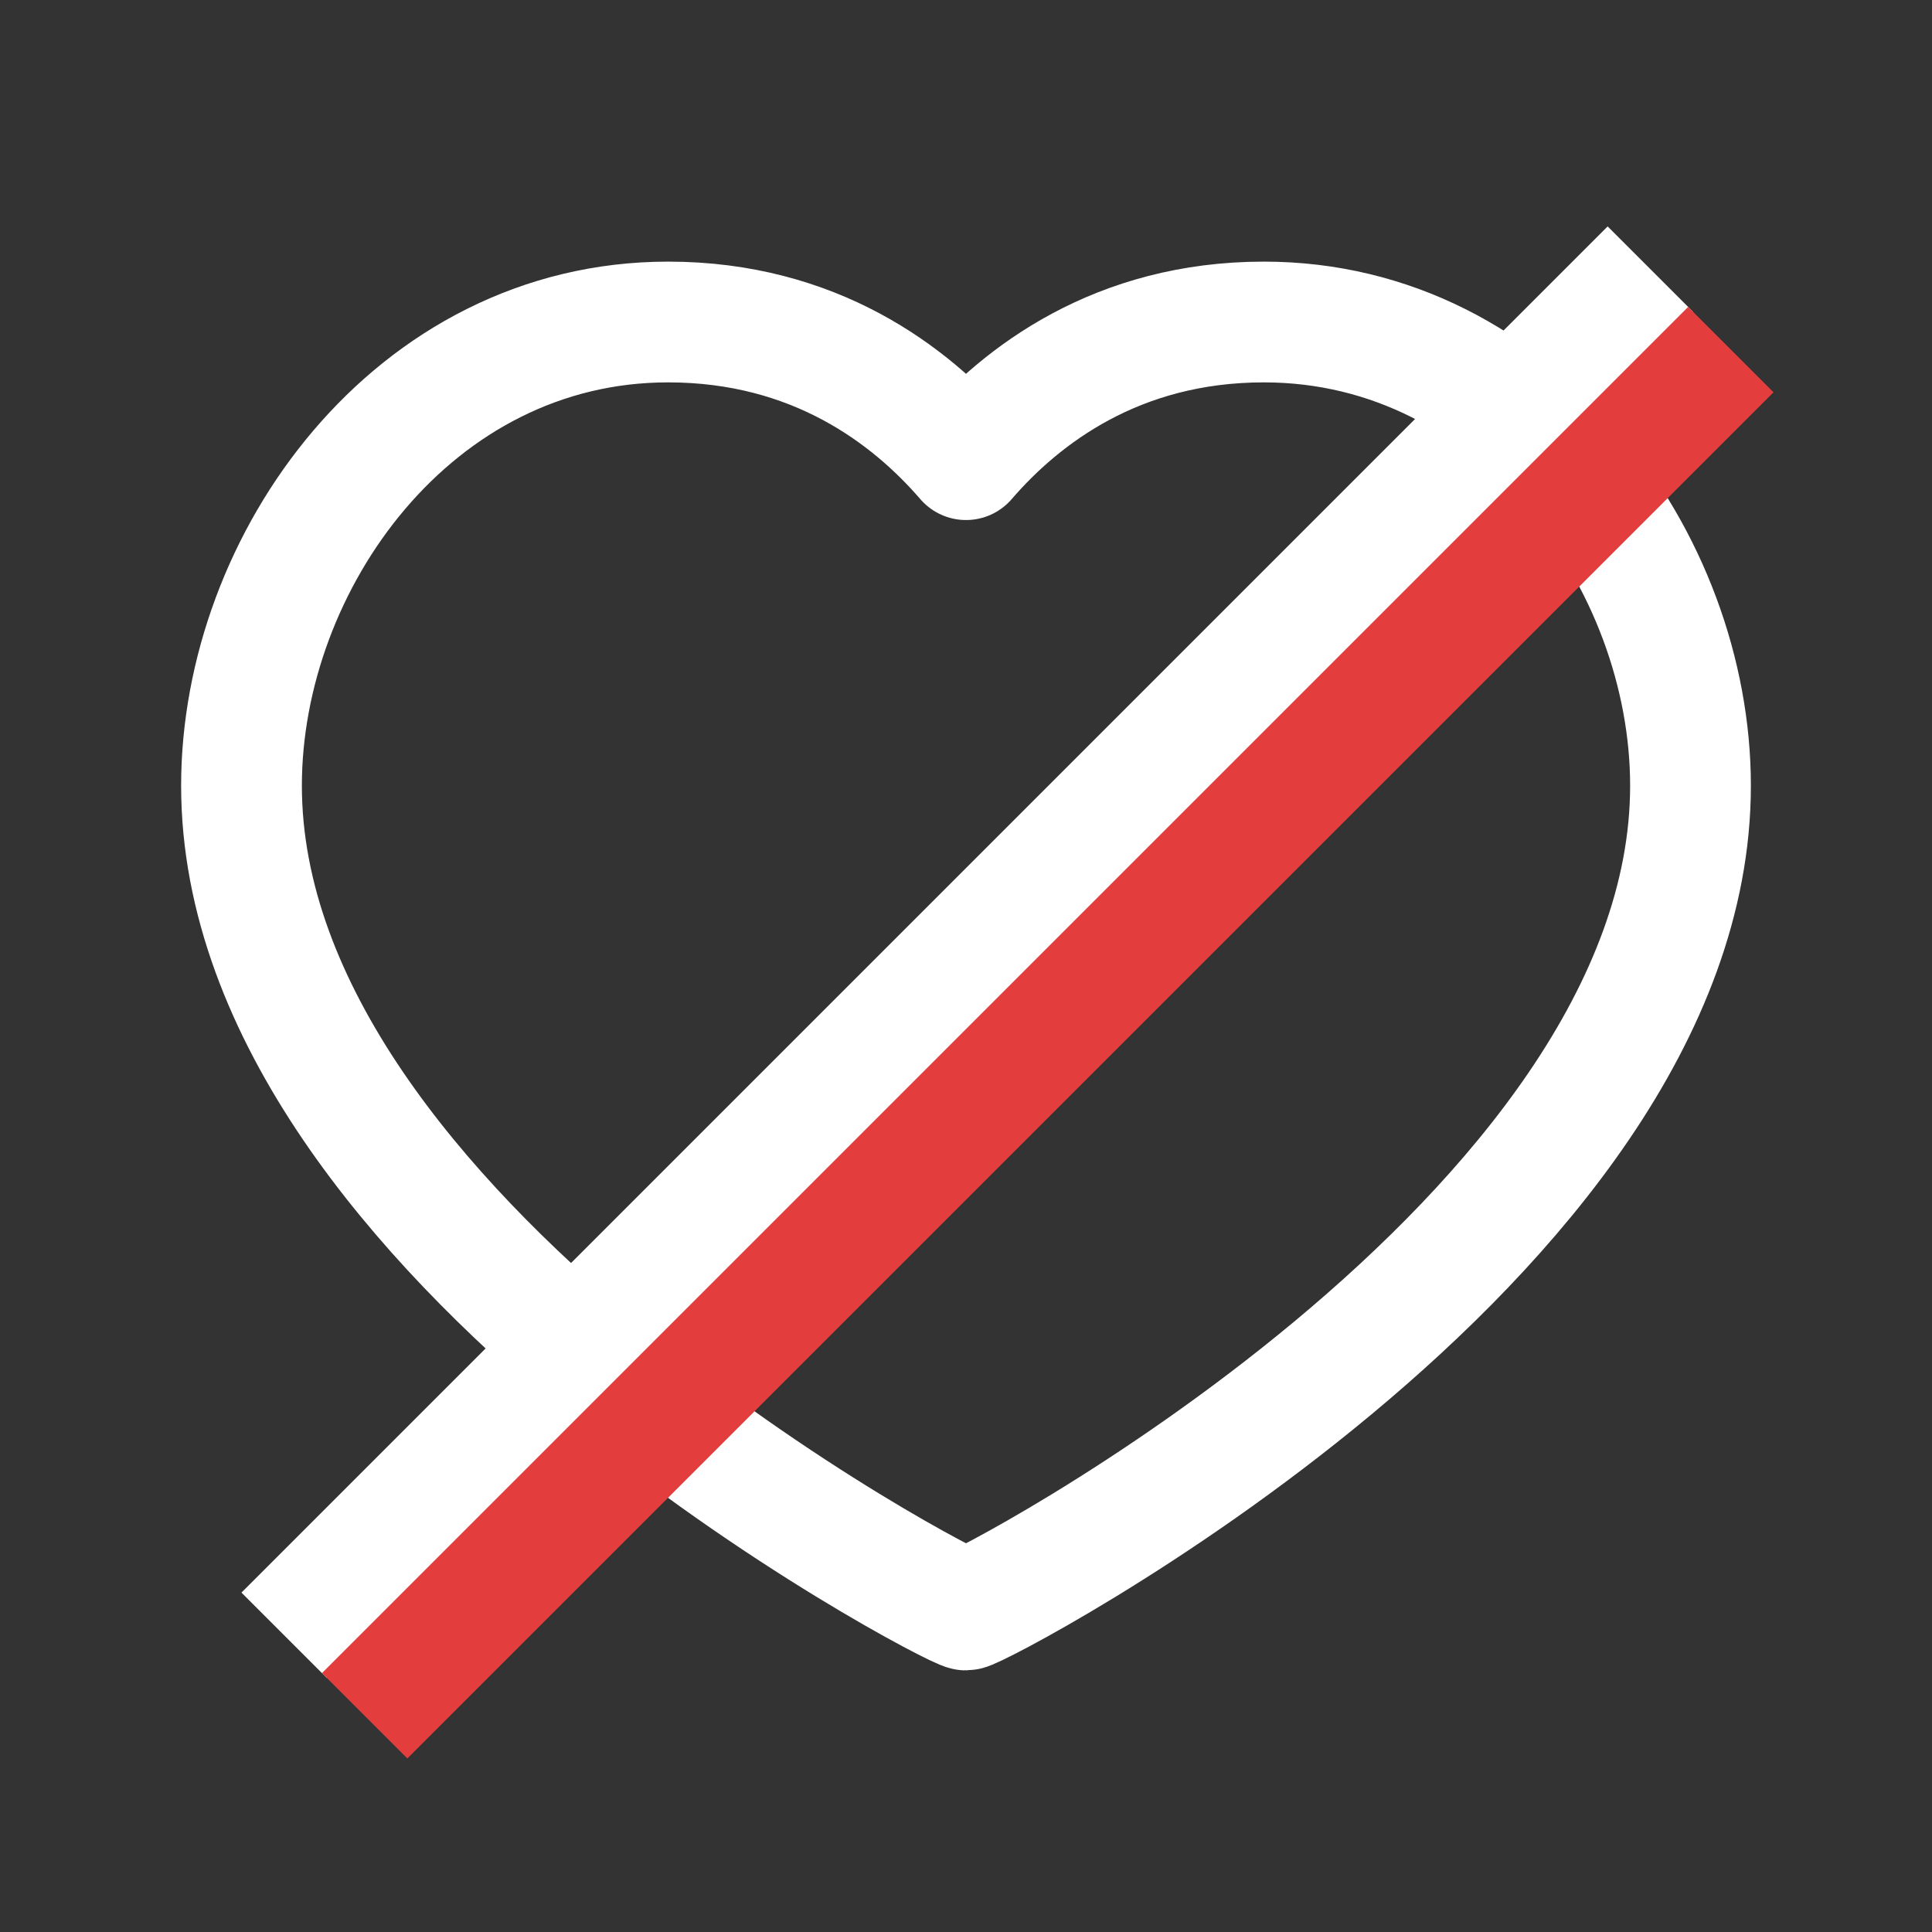<svg width="24" height="24" viewBox="0 0 24 24" fill="none" xmlns="http://www.w3.org/2000/svg">
<rect x="0" y="0" width="24" height="24" fill="#333333" stroke="none"/>
<path d="M15.7 4C18.87 4 21 6.98 21 9.76C21 15.39 12.16 20 12 20C11.84 20 3 15.39 3 9.76C3 6.98 5.13 4 8.3 4C10.12 4 11.31 4.91 12 5.71C12.69 4.91 13.88 4 15.7 4Z" stroke="white" stroke-width="1.5" stroke-linecap="round" stroke-linejoin="round"/>
<line x1="20.501" y1="3.343" x2="3.53" y2="20.314" stroke="white" stroke-width="1.5"/>
<line x1="21.501" y1="4.343" x2="4.53" y2="21.314" stroke="#E33D3D" stroke-width="1.5"/>
</svg>
